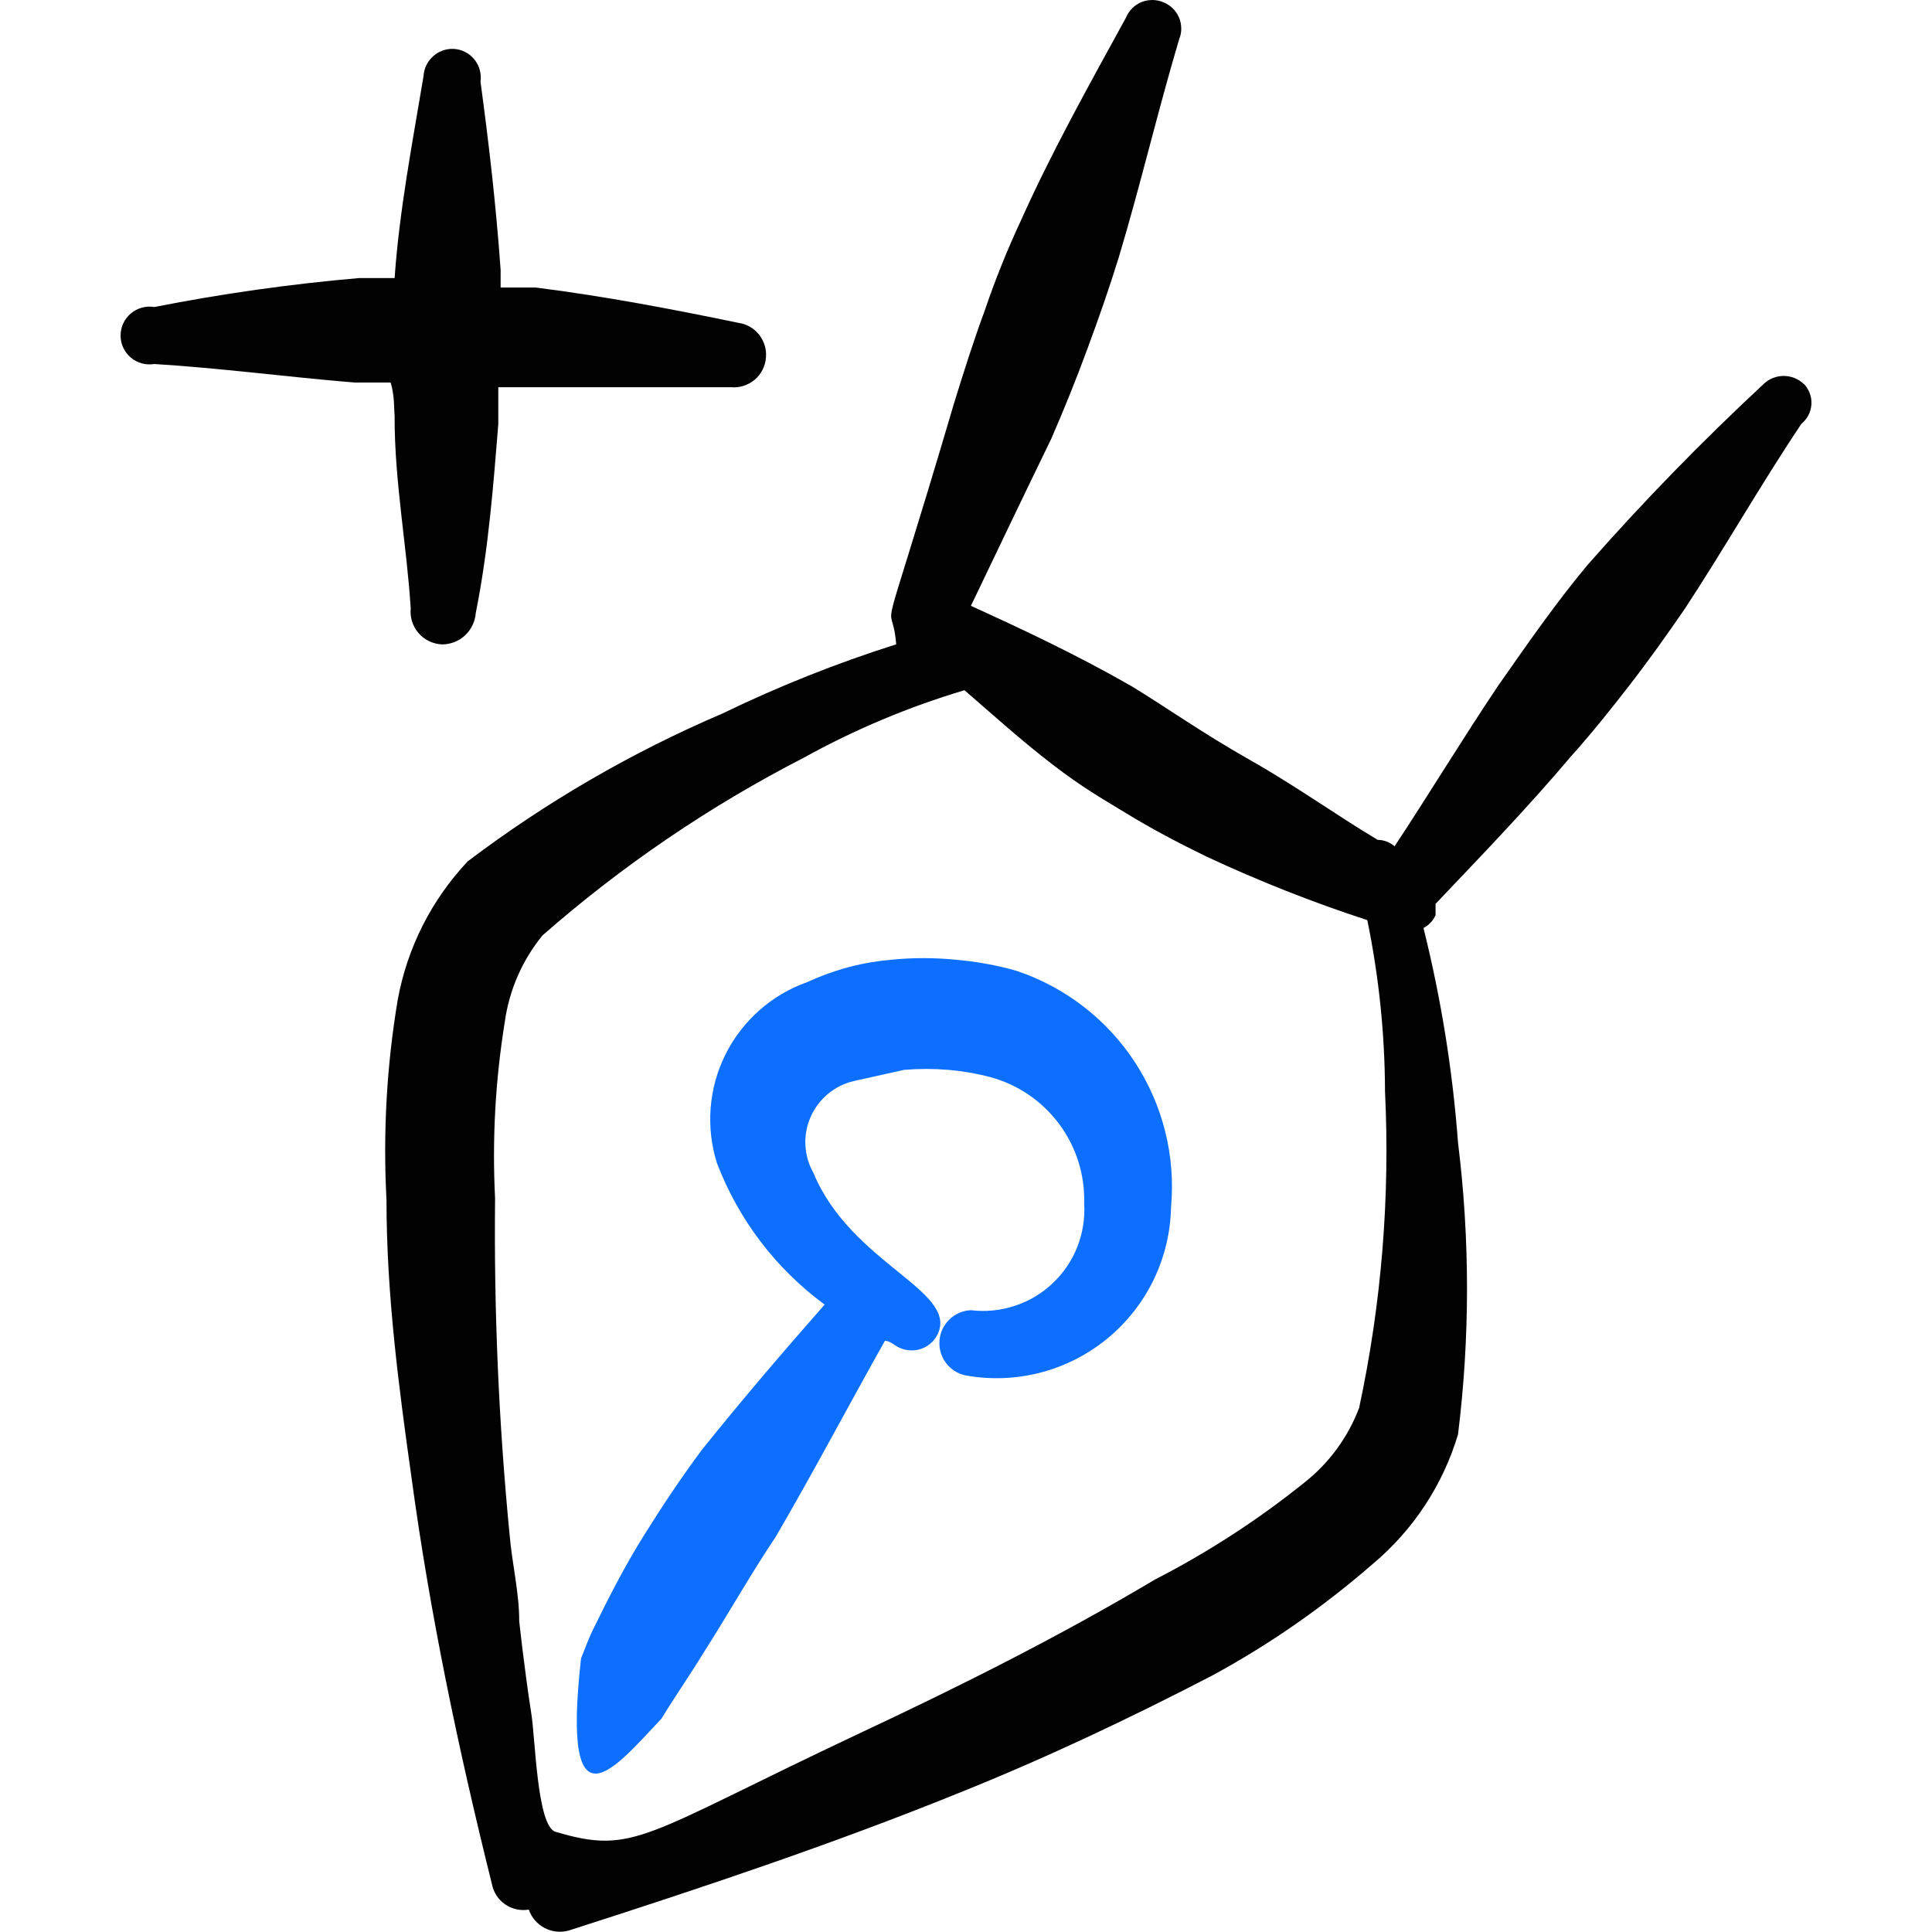 <svg xmlns="http://www.w3.org/2000/svg" fill="none" viewBox="0 0 24 24" id="Vectors-Pen-Add-1--Streamline-Freehand">
  <desc>
    Vectors Pen Add 1 Streamline Icon: https://streamlinehq.com
  </desc>
  <path fill="#020202" fill-rule="evenodd" d="M4.902 5.19c0 0.799 0.15 1.578 0.2 2.367 -0.005 0.055 0 0.111 0.017 0.164 0.017 0.053 0.044 0.102 0.081 0.144 0.036 0.042 0.081 0.076 0.131 0.1 0.05 0.024 0.105 0.038 0.16 0.04 0.106 0 0.209 -0.04 0.286 -0.112s0.125 -0.171 0.133 -0.277c0.16 -0.799 0.22 -1.608 0.28 -2.347v-0.459h2.886c0.053 0.005 0.107 0 0.158 -0.016 0.051 -0.016 0.099 -0.042 0.14 -0.076 0.041 -0.034 0.075 -0.077 0.099 -0.125 0.024 -0.048 0.039 -0.1 0.042 -0.153 0.009 -0.101 -0.022 -0.202 -0.085 -0.282 -0.063 -0.08 -0.154 -0.133 -0.255 -0.147 -0.819 -0.17 -1.658 -0.33 -2.517 -0.439h-0.439v-0.22c-0.06 -0.839 -0.15 -1.598 -0.25 -2.337 0.007 -0.05 0.004 -0.1 -0.01 -0.148C5.947 0.82 5.923 0.775 5.891 0.736 5.859 0.698 5.82 0.666 5.775 0.644 5.73 0.622 5.681 0.609 5.631 0.607c-0.094 -0.003 -0.185 0.031 -0.254 0.095 -0.069 0.063 -0.111 0.151 -0.116 0.245 -0.14 0.839 -0.3 1.668 -0.359 2.507h-0.439c-0.855 0.074 -1.705 0.194 -2.546 0.36 -0.052 -0.009 -0.104 -0.006 -0.155 0.008 -0.05 0.014 -0.097 0.038 -0.137 0.072 -0.04 0.034 -0.072 0.076 -0.094 0.123 -0.022 0.047 -0.033 0.099 -0.033 0.151 0 0.052 0.011 0.104 0.033 0.151 0.022 0.047 0.054 0.089 0.094 0.123s0.087 0.058 0.137 0.072c0.05 0.014 0.103 0.016 0.155 0.008 0.819 0.05 1.638 0.16 2.487 0.23h0.449c0.05 0.17 0.04 0.31 0.05 0.439Z" clip-rule="evenodd" stroke-width="1"></path>
  <path fill="#020202" fill-rule="evenodd" d="M22.408 4.771c-0.067 -0.065 -0.157 -0.101 -0.25 -0.101 -0.093 0 -0.183 0.036 -0.25 0.101 -0.766 0.712 -1.496 1.461 -2.187 2.247 -0.4 0.479 -0.759 0.999 -1.109 1.498 -0.449 0.669 -0.859 1.348 -1.288 1.997 -0.058 -0.051 -0.132 -0.079 -0.21 -0.08 -0.519 -0.31 -0.999 -0.659 -1.598 -0.999 -0.599 -0.34 -0.999 -0.629 -1.458 -0.909 -0.679 -0.389 -1.338 -0.699 -1.997 -0.999 0.33 -0.689 0.659 -1.378 0.999 -2.077 0.16 -0.369 0.31 -0.739 0.449 -1.118 0.14 -0.379 0.27 -0.749 0.39 -1.138 0.27 -0.899 0.479 -1.798 0.749 -2.706 0.018 -0.043 0.027 -0.09 0.026 -0.136 -0.001 -0.047 -0.01 -0.093 -0.029 -0.136 -0.019 -0.043 -0.046 -0.081 -0.079 -0.114 -0.034 -0.032 -0.074 -0.057 -0.117 -0.074 -0.043 -0.018 -0.088 -0.027 -0.135 -0.027C14.268 -0 14.222 0.009 14.179 0.026c-0.043 0.018 -0.082 0.044 -0.114 0.076 -0.033 0.033 -0.059 0.072 -0.076 0.114 -0.459 0.839 -0.919 1.658 -1.308 2.526 -0.17 0.364 -0.32 0.738 -0.449 1.118 -0.14 0.379 -0.26 0.759 -0.38 1.148 -0.999 3.385 -0.779 2.287 -0.719 2.996 -0.739 0.234 -1.46 0.521 -2.157 0.859 -1.126 0.481 -2.189 1.098 -3.166 1.837 -0.449 0.477 -0.751 1.073 -0.869 1.718 -0.138 0.821 -0.184 1.655 -0.14 2.486 0 1.168 0.15 2.307 0.31 3.445 0.23 1.698 0.579 3.365 0.999 5.053 0.019 0.103 0.078 0.194 0.164 0.254 0.086 0.06 0.192 0.083 0.295 0.066 0.034 0.099 0.105 0.181 0.198 0.229 0.093 0.048 0.201 0.059 0.301 0.03 1.648 -0.529 3.265 -1.069 4.843 -1.708 1.069 -0.429 2.107 -0.919 3.146 -1.458 0.715 -0.388 1.384 -0.854 1.997 -1.388 0.502 -0.421 0.87 -0.98 1.058 -1.608 0.149 -1.204 0.149 -2.421 0 -3.625 -0.067 -0.899 -0.211 -1.791 -0.429 -2.666 0.067 -0.035 0.12 -0.091 0.15 -0.16l0 -0.14c0.569 -0.599 1.138 -1.188 1.678 -1.827 0.26 -0.29 0.499 -0.589 0.739 -0.899 0.24 -0.31 0.459 -0.619 0.679 -0.939 0.499 -0.759 0.939 -1.538 1.448 -2.297 0.036 -0.03 0.066 -0.067 0.088 -0.108 0.021 -0.042 0.034 -0.088 0.037 -0.135 0.003 -0.047 -0.004 -0.094 -0.021 -0.138 -0.016 -0.044 -0.042 -0.084 -0.074 -0.118Zm-5.522 12.712c-0.139 0.37 -0.377 0.695 -0.689 0.939 -0.574 0.461 -1.193 0.862 -1.847 1.198 -1.208 0.719 -2.447 1.338 -3.705 1.927 -2.666 1.258 -2.766 1.498 -3.745 1.208 -0.23 -0.07 -0.25 -1.168 -0.3 -1.468 -0.09 -0.579 -0.15 -1.148 -0.15 -1.148 0 -0.359 -0.09 -0.719 -0.12 -1.079 -0.135 -1.387 -0.195 -2.781 -0.18 -4.174 -0.037 -0.731 0.003 -1.464 0.12 -2.187 0.054 -0.396 0.216 -0.769 0.469 -1.079 0.987 -0.866 2.077 -1.607 3.245 -2.207 0.634 -0.351 1.303 -0.632 1.997 -0.839 0.359 0.31 0.699 0.619 1.089 0.919 0.39 0.3 0.609 0.419 0.919 0.609 0.31 0.19 0.649 0.369 0.999 0.539 0.649 0.303 1.316 0.567 1.997 0.789 0.144 0.7 0.218 1.412 0.22 2.127 0.064 1.317 -0.044 2.636 -0.32 3.925Z" clip-rule="evenodd" stroke-width="1"></path>
  <path fill="#0c6fff" fill-rule="evenodd" d="M12.631 12.061c-0.251 -0.072 -0.509 -0.118 -0.769 -0.14 -0.259 -0.025 -0.52 -0.025 -0.779 0 -0.179 0.015 -0.356 0.045 -0.529 0.09 -0.181 0.048 -0.358 0.112 -0.529 0.19 -0.441 0.157 -0.804 0.479 -1.013 0.898 -0.209 0.419 -0.246 0.903 -0.106 1.349 0.268 0.702 0.732 1.313 1.338 1.758 -0.509 0.579 -0.999 1.149 -1.528 1.808 -0.26 0.35 -0.499 0.709 -0.729 1.079 -0.23 0.369 -0.429 0.759 -0.619 1.148 -0.06 0.12 -0.1 0.24 -0.15 0.36 -0.25 2.227 0.439 1.338 0.999 0.749 0.17 -0.28 0.359 -0.549 0.529 -0.829 0.3 -0.469 0.599 -0.999 0.889 -1.428 0.489 -0.839 0.919 -1.658 1.358 -2.437 0.07 0 0.13 0.07 0.19 0.09 0.086 0.037 0.184 0.039 0.271 0.006 0.088 -0.034 0.159 -0.1 0.198 -0.186 0.24 -0.539 -1.079 -0.869 -1.548 -1.997 -0.059 -0.105 -0.093 -0.222 -0.099 -0.343 -0.006 -0.12 0.016 -0.24 0.065 -0.351 0.048 -0.11 0.122 -0.208 0.214 -0.285 0.092 -0.077 0.202 -0.132 0.319 -0.16l0.629 -0.14c0.183 -0.015 0.366 -0.015 0.549 0 0.175 0.015 0.349 0.045 0.519 0.09 0.343 0.092 0.644 0.297 0.856 0.581 0.212 0.284 0.322 0.632 0.312 0.987 0.012 0.184 -0.018 0.369 -0.085 0.541 -0.068 0.172 -0.173 0.327 -0.307 0.453 -0.134 0.127 -0.295 0.223 -0.471 0.28 -0.176 0.058 -0.362 0.076 -0.545 0.054 -0.099 0.004 -0.194 0.045 -0.265 0.114 -0.072 0.069 -0.116 0.161 -0.124 0.26 -0.009 0.099 0.019 0.198 0.078 0.278 0.059 0.08 0.145 0.136 0.242 0.157 0.309 0.057 0.626 0.045 0.93 -0.033 0.304 -0.078 0.587 -0.222 0.83 -0.42 0.243 -0.199 0.44 -0.447 0.578 -0.73 0.137 -0.282 0.212 -0.591 0.218 -0.905 0.058 -0.634 -0.1 -1.268 -0.448 -1.801 -0.348 -0.533 -0.866 -0.933 -1.469 -1.135Z" clip-rule="evenodd" stroke-width="1"></path>
</svg>